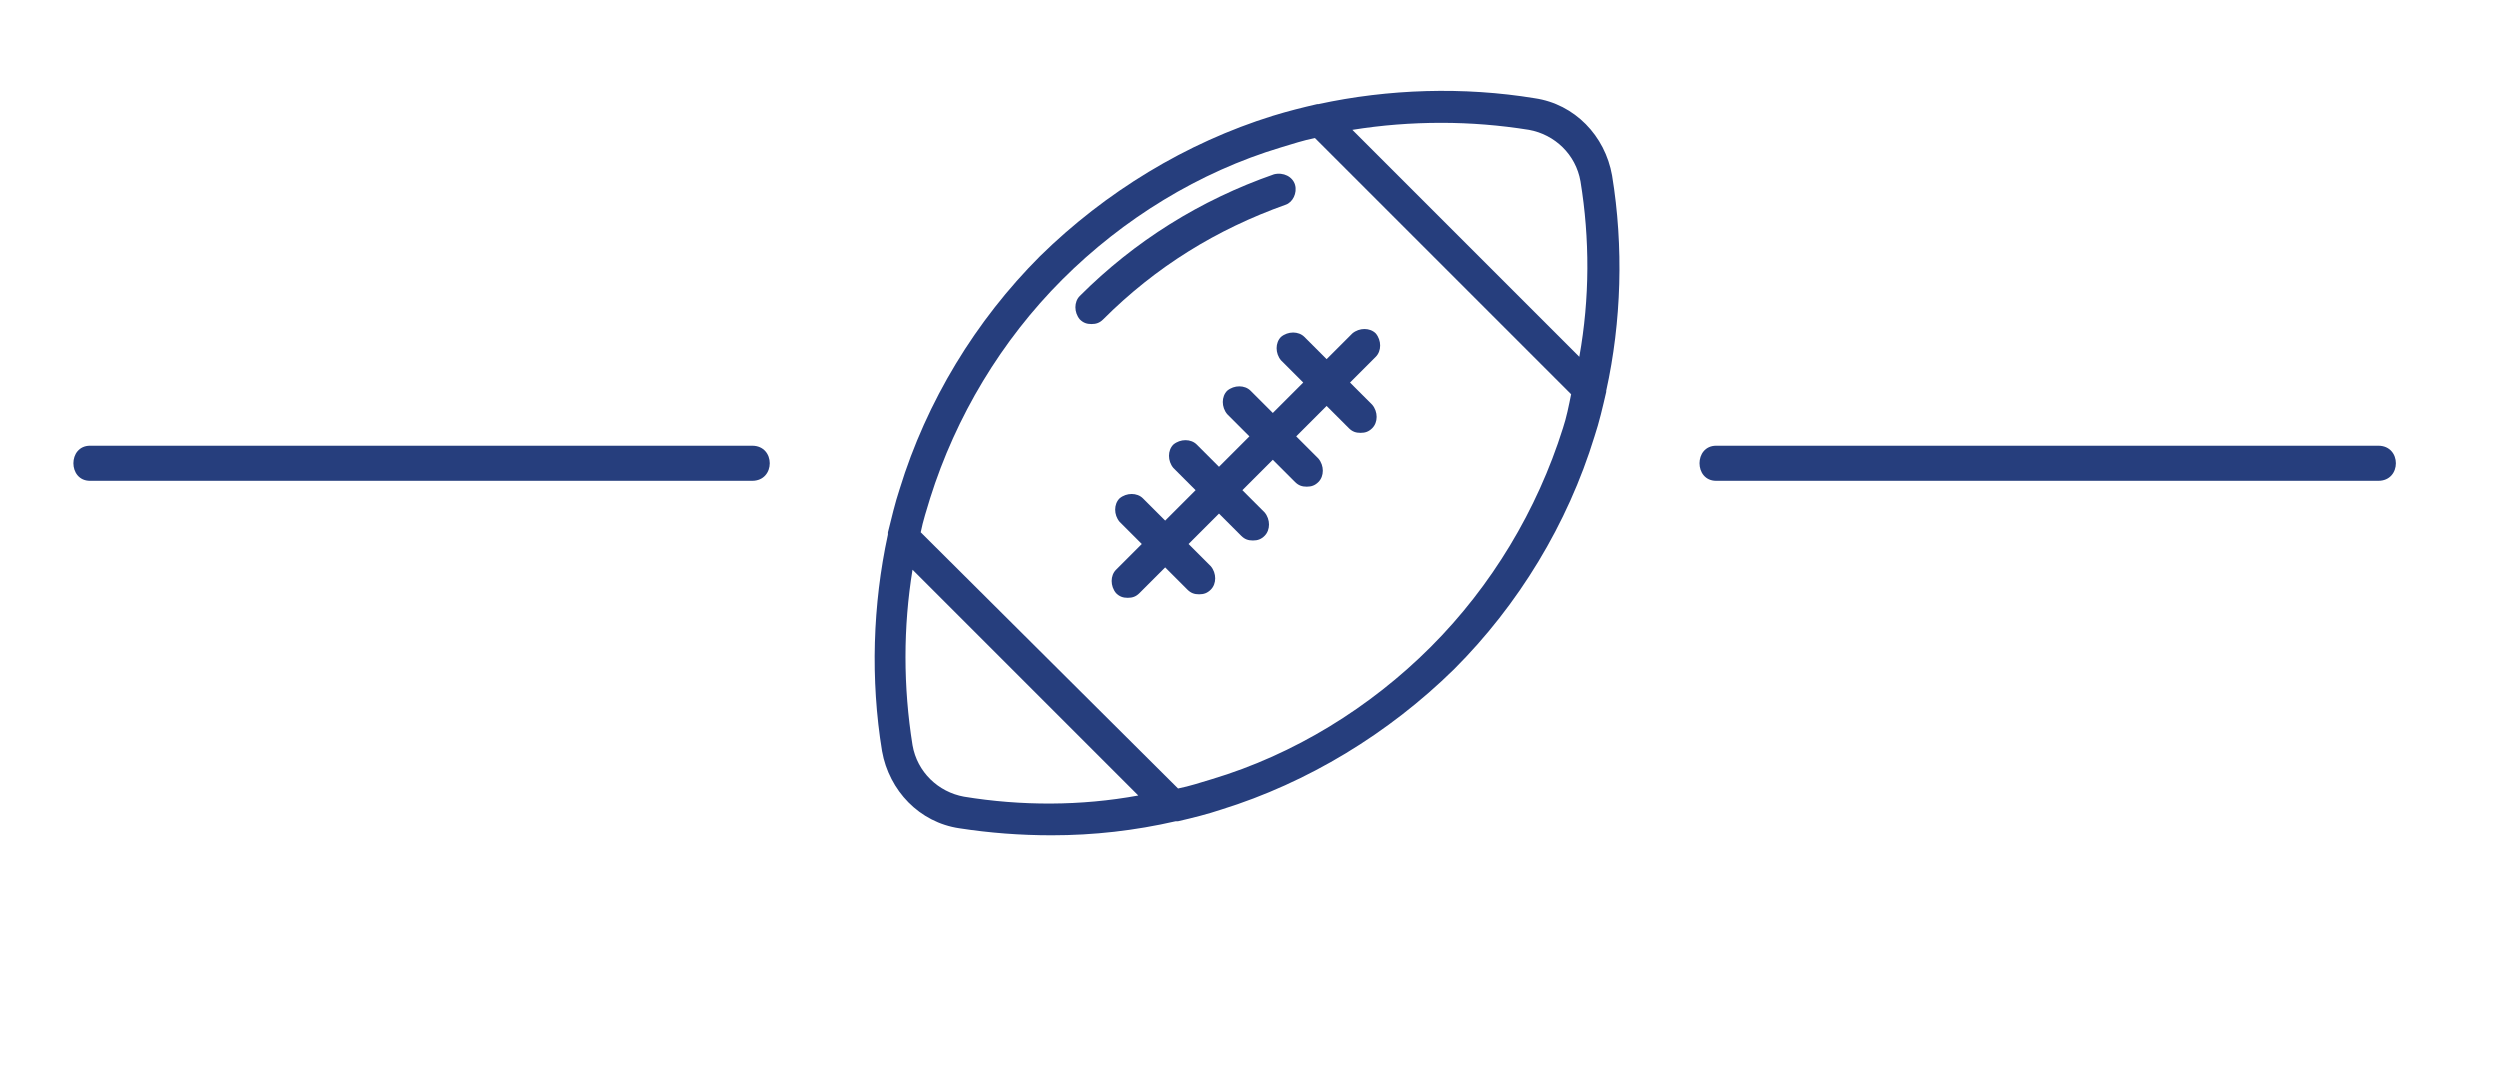 <?xml version="1.0" encoding="utf-8"?>
<!-- Generator: Adobe Illustrator 21.0.0, SVG Export Plug-In . SVG Version: 6.00 Build 0)  -->
<svg version="1.1" id="Calque_1" xmlns="http://www.w3.org/2000/svg" xmlns:xlink="http://www.w3.org/1999/xlink" x="0px" y="0px"
	 viewBox="0 0 213.7 91.2" style="enable-background:new 0 0 213.7 91.2;" xml:space="preserve">
<style type="text/css">
	.st0{fill:#263E7D;}
</style>
<g>
	<g>
		<path class="st0" d="M64.3,38.1c-18.9,0-37.7,0-56.6,0c-1.9,0-1.9,3,0,3c1.7,0,3.5,0,5.2,0c1.9,0,1.9-3,0-3c-1.7,0-3.5,0-5.2,0
			c-1.9,0-1.9,3,0,3c18.9,0,37.7,0,56.6,0C66.3,41.1,66.3,38.1,64.3,38.1L64.3,38.1z"/>
	</g>
</g>
<g>
	<g>
		<path class="st0" d="M203.3,38.1c-18.9,0-37.7,0-56.6,0c-1.9,0-1.9,3,0,3c1.7,0,3.5,0,5.2,0c1.9,0,1.9-3,0-3c-1.7,0-3.5,0-5.2,0
			c-1.9,0-1.9,3,0,3c18.9,0,37.7,0,56.6,0C205.3,41.1,205.3,38.1,203.3,38.1L203.3,38.1z"/>
	</g>
</g>
<g>
	<g>
		<path class="st0" d="M115.4,32.7l2.2-2.2c0.5-0.5,0.5-1.4,0-2c-0.5-0.5-1.4-0.5-2,0l-2.2,2.2l-1.9-1.9c-0.5-0.5-1.4-0.5-2,0
			c-0.5,0.5-0.5,1.4,0,2l1.9,1.9l-2.6,2.6l-1.9-1.9c-0.5-0.5-1.4-0.5-2,0c-0.5,0.5-0.5,1.4,0,2l1.9,1.9l-2.6,2.6l-1.9-1.9
			c-0.5-0.5-1.4-0.5-2,0c-0.5,0.5-0.5,1.4,0,2l1.9,1.9l-2.6,2.6l-1.9-1.9c-0.5-0.5-1.4-0.5-2,0c-0.5,0.5-0.5,1.4,0,2l1.9,1.9
			l-2.2,2.2c-0.5,0.5-0.5,1.4,0,2c0.3,0.3,0.6,0.4,1,0.4c0.4,0,0.7-0.1,1-0.4l2.2-2.2l1.9,1.9c0.3,0.3,0.6,0.4,1,0.4
			c0.4,0,0.7-0.1,1-0.4c0.5-0.5,0.5-1.4,0-2l-1.9-1.9l2.6-2.6l1.9,1.9c0.3,0.3,0.6,0.4,1,0.4s0.7-0.1,1-0.4c0.5-0.5,0.5-1.4,0-2
			l-1.9-1.9l2.6-2.6l1.9,1.9c0.3,0.3,0.6,0.4,1,0.4c0.4,0,0.7-0.1,1-0.4c0.5-0.5,0.5-1.4,0-2l-1.9-1.9l2.6-2.6l1.9,1.9
			c0.3,0.3,0.6,0.4,1,0.4c0.4,0,0.7-0.1,1-0.4c0.5-0.5,0.5-1.4,0-2L115.4,32.7z"/>
	</g>
</g>
<g>
	<g>
		<path class="st0" d="M137.8,15c-0.6-3.4-3.2-6.1-6.6-6.6c-6.1-1-12.5-0.8-18.5,0.5c0,0-0.1,0-0.1,0c-1.3,0.3-2.5,0.6-3.8,1
			c-7.4,2.3-14.3,6.5-19.9,12c-5.5,5.5-9.7,12.4-12,19.9c-0.4,1.2-0.7,2.5-1,3.7c0,0.1,0,0.1,0,0.2c-1.3,6-1.5,12.4-0.5,18.5
			c0.6,3.4,3.2,6.1,6.6,6.6c2.6,0.4,5.2,0.6,7.9,0.6c3.6,0,7.1-0.4,10.6-1.2c0.1,0,0.1,0,0.2,0c1.3-0.3,2.5-0.6,3.7-1
			c7.4-2.3,14.3-6.5,19.9-12c5.5-5.5,9.7-12.4,12-19.9c0.4-1.2,0.7-2.5,1-3.8c0,0,0-0.1,0-0.1C138.6,27.5,138.8,21.1,137.8,15z
			 M82.4,68.1c-2.2-0.4-4-2.1-4.4-4.4c-0.8-5-0.8-10.1,0-15l19.3,19.3C92.4,68.9,87.3,68.9,82.4,68.1z M133.6,36.6
			c-2.2,7-6.1,13.5-11.3,18.7c-5.2,5.2-11.7,9.2-18.7,11.3c-1,0.3-1.9,0.6-2.9,0.8L78.7,45.5c0.2-1,0.5-1.9,0.8-2.9
			c2.2-7,6.1-13.5,11.3-18.7c5.2-5.2,11.7-9.2,18.7-11.3c1-0.3,1.9-0.6,2.9-0.8l21.9,21.9C134.1,34.7,133.9,35.7,133.6,36.6z
			 M135,30.5l-19.4-19.4c2.5-0.4,5-0.6,7.6-0.6c2.5,0,5,0.2,7.5,0.6c2.2,0.4,4,2.1,4.4,4.4C135.9,20.4,135.9,25.5,135,30.5z"/>
	</g>
</g>
<g>
	<g>
		<path class="st0" d="M110.7,15.8c-0.2-0.7-1-1.1-1.8-0.9c-6.3,2.2-11.9,5.7-16.6,10.4c-0.5,0.5-0.5,1.4,0,2c0.3,0.3,0.6,0.4,1,0.4
			s0.7-0.1,1-0.4c4.5-4.5,9.7-7.7,15.6-9.8C110.5,17.3,110.9,16.5,110.7,15.8z"/>
	</g>
</g>
</svg>
